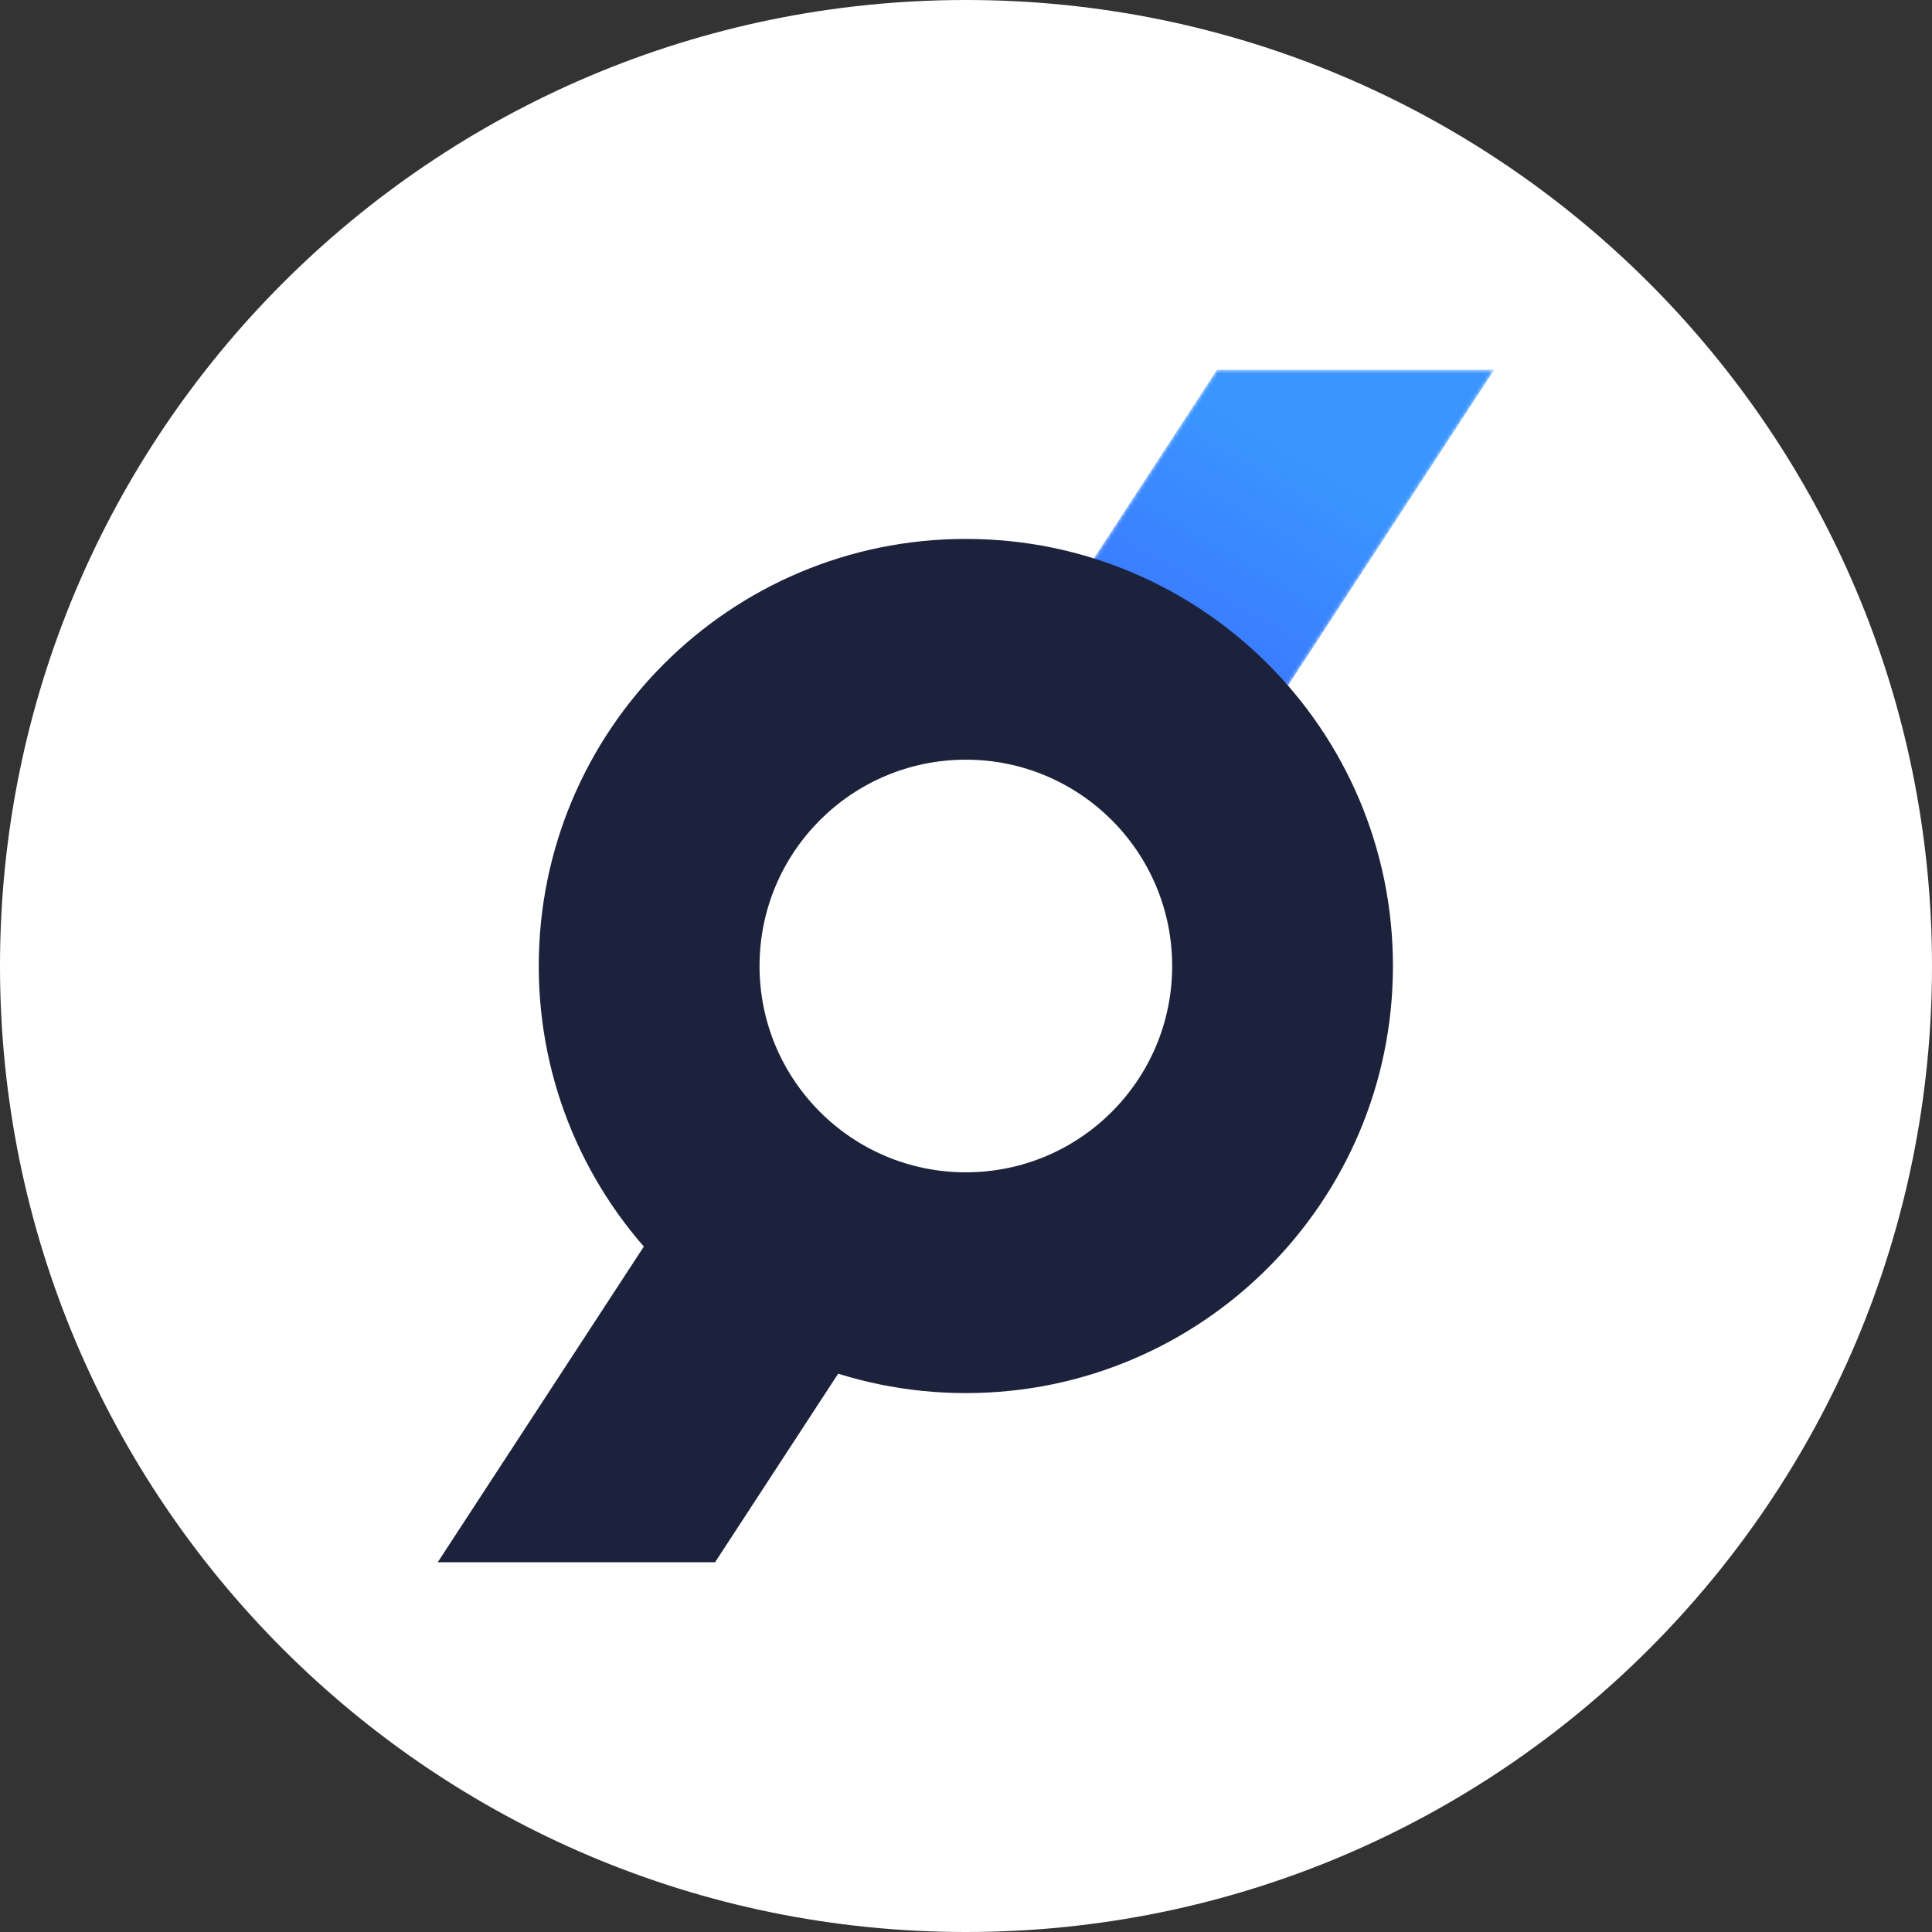 <?xml version="1.0" encoding="UTF-8"?>
<svg width="512px" height="512px" viewBox="0 0 512 512" version="1.1" xmlns="http://www.w3.org/2000/svg" xmlns:xlink="http://www.w3.org/1999/xlink">
    <rect x="0" y="0" width="512" height="512" fill="#333333" stroke="none"/>
    <title>ic_logo_light</title>
    <defs>
        <polygon id="path-1" points="66.504 0.485 0.376 101.773 73.871 101.773 140 0.485"></polygon>
        <linearGradient x1="29.033%" y1="75.987%" x2="68.834%" y2="26.657%" id="linearGradient-3">
            <stop stop-color="#3A75FF" offset="0%"></stop>
            <stop stop-color="#3A95FF" offset="100%"></stop>
        </linearGradient>
    </defs>
    <g id="Symbols" stroke="none" stroke-width="1" fill="none" fill-rule="evenodd">
        <g id="Group-11">
            <path d="M256,512 L256,512 C114.615,512 0,397.385 0,256 L0,256 C0,114.615 114.615,0 256,0 L256,0 C397.385,0 512,114.615 512,256 L512,256 C512,397.385 397.385,512 256,512" id="Fill-1" fill="#FFFFFF"></path>
            <g id="Group-5" transform="translate(256, 97.5)">
                <mask id="mask-2" fill="white">
                    <use xlink:href="#path-1"></use>
                </mask>
                <g id="Clip-4"></g>
                <polygon id="Fill-3" fill="url(#linearGradient-3)" mask="url(#mask-2)" points="66.504 0.485 0.376 101.773 73.871 101.773 140 0.485"></polygon>
            </g>
            <g id="Group-10" transform="translate(116, 142.5)" fill="#1C223B">
                <polygon id="Fill-6" points="139.624 170.227 66.129 170.227 0 271.515 73.495 271.515"></polygon>
                <path d="M139.961,168.176 C109.764,168.176 85.285,143.697 85.285,113.5 C85.285,83.303 109.764,58.824 139.961,58.824 C170.158,58.824 194.637,83.303 194.637,113.5 C194.637,143.697 170.158,168.176 139.961,168.176 M139.961,0.317 C77.451,0.317 26.778,50.991 26.778,113.5 C26.778,176.009 77.451,226.683 139.961,226.683 C202.47,226.683 253.143,176.009 253.143,113.5 C253.143,50.991 202.47,0.317 139.961,0.317" id="Fill-8"></path>
            </g>
        </g>
    </g>
</svg>